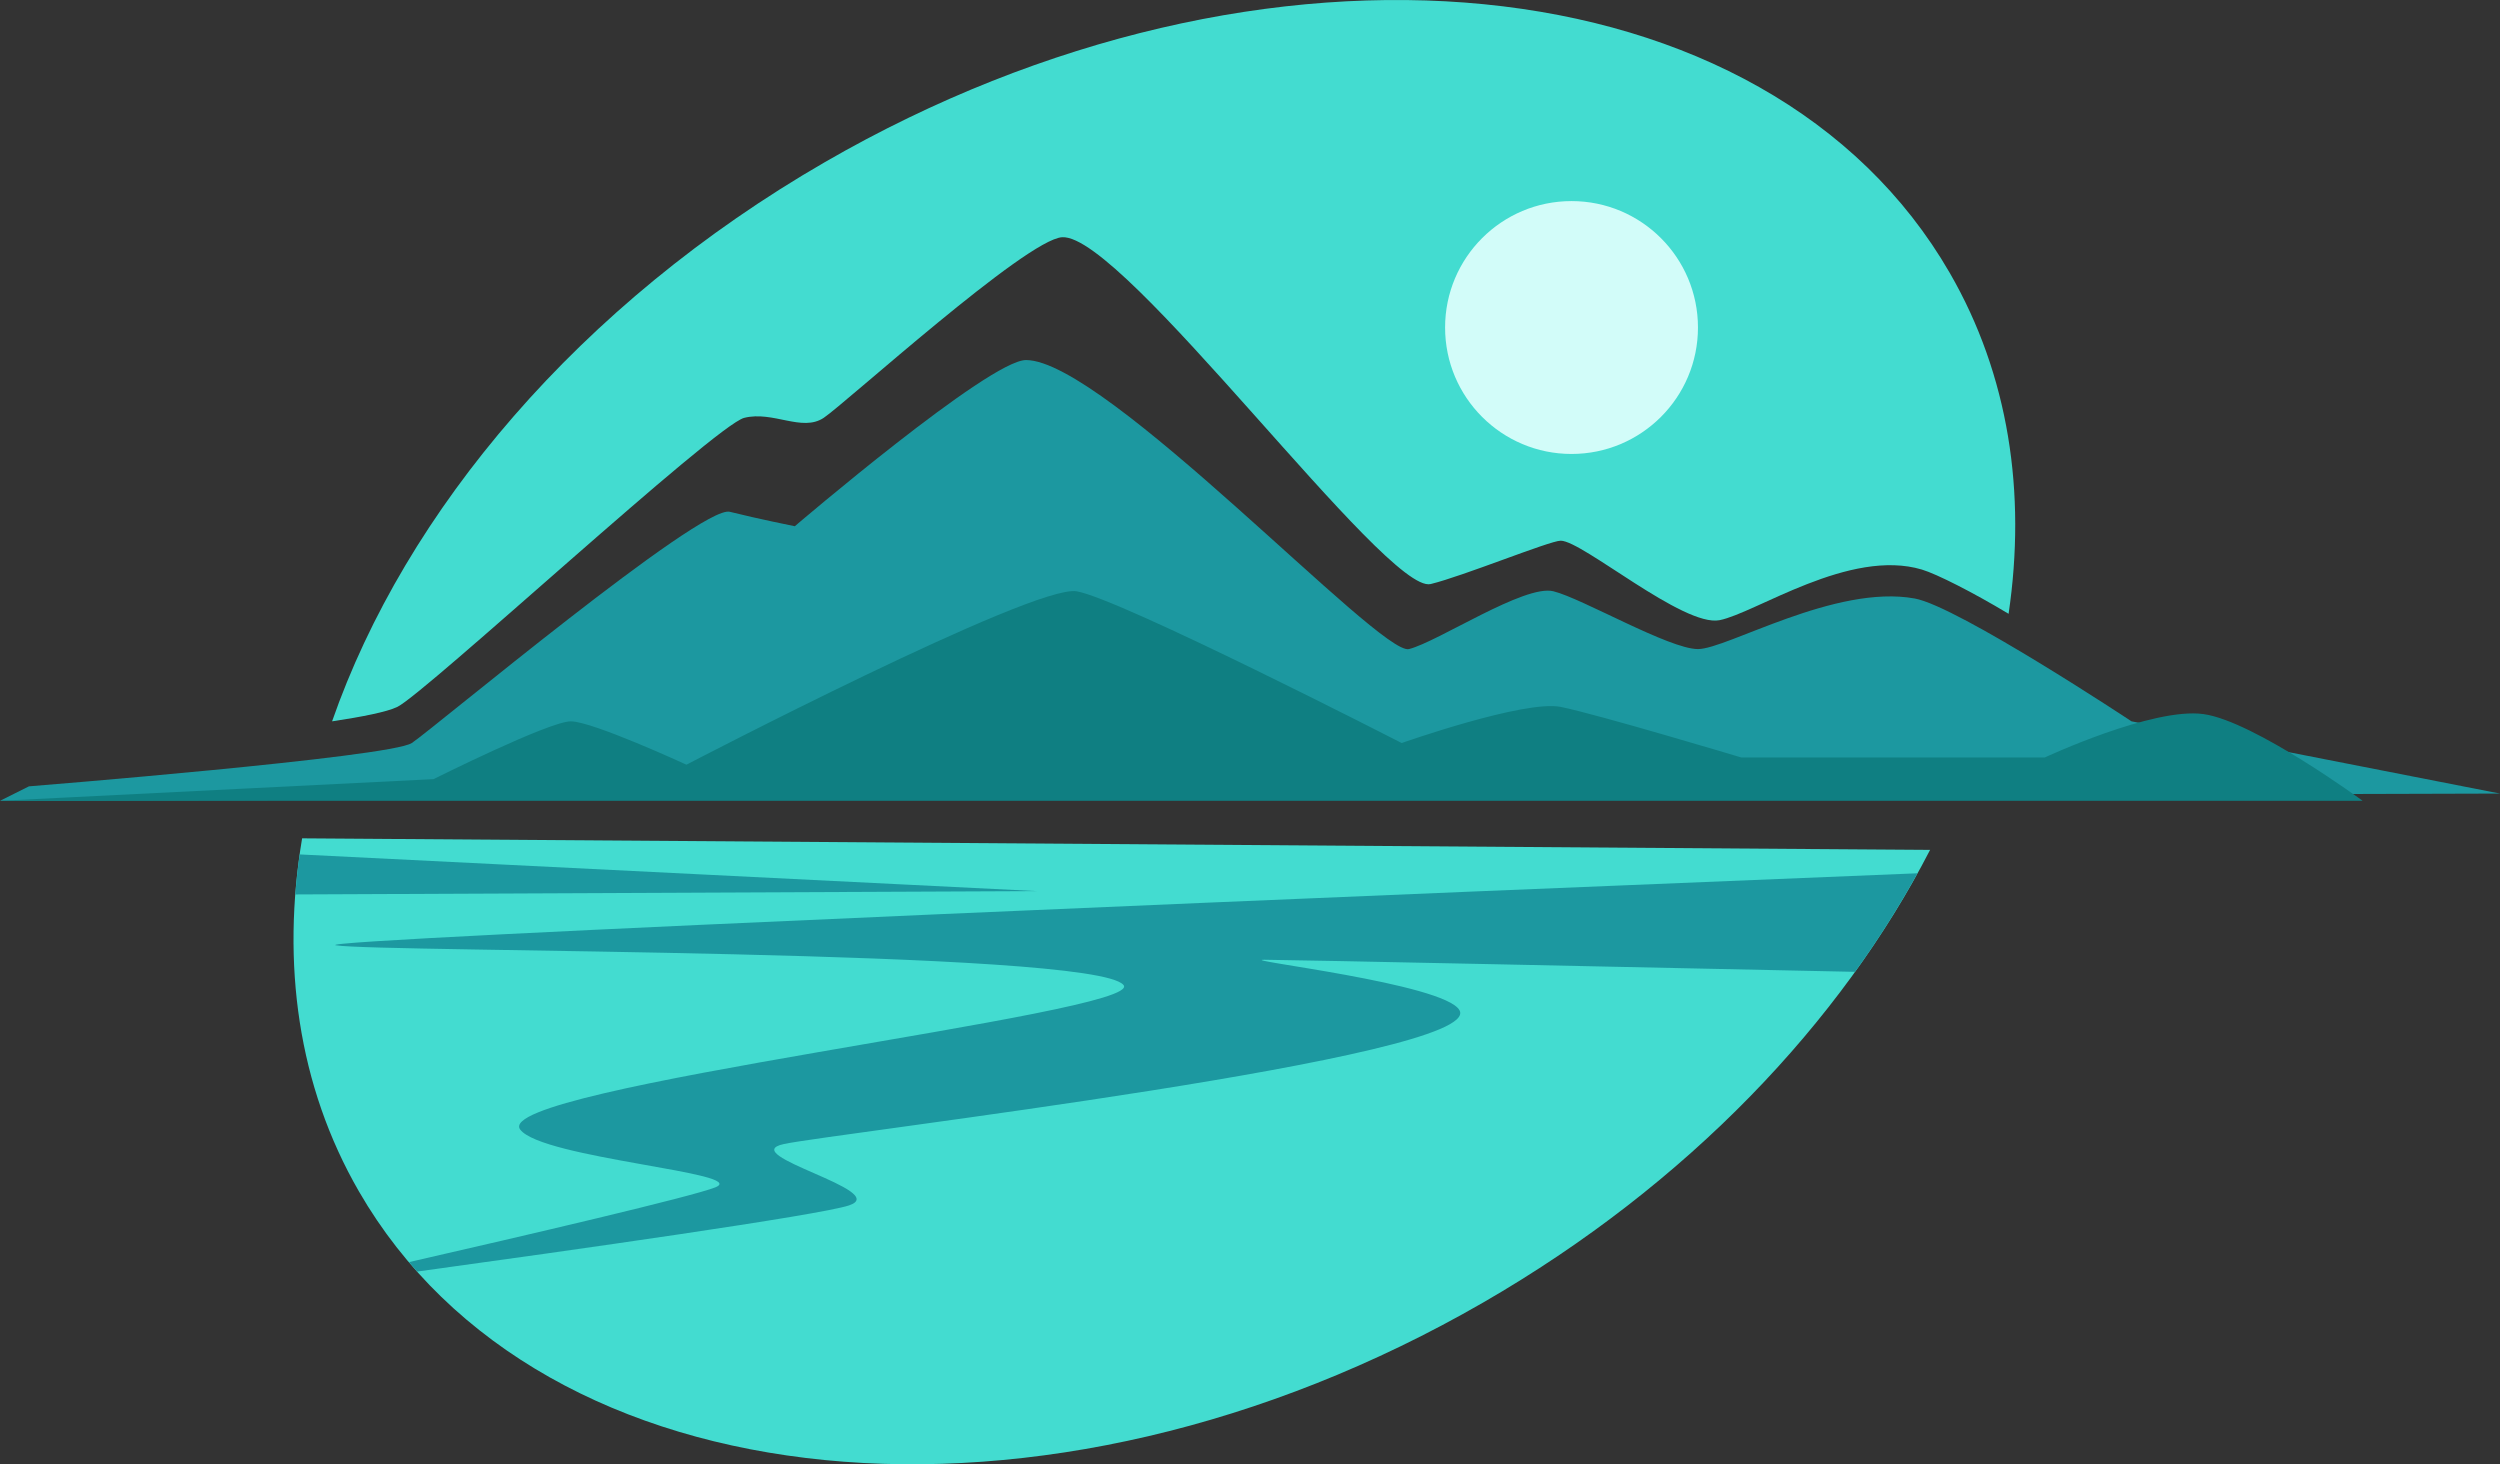 <svg xmlns="http://www.w3.org/2000/svg" width="1080" height="632.58" viewBox="0 0 1080 632.58"><rect x="0" y="0" width="1080" height="632.58" fill="#333333" stroke="none"/><g id="a"/><g id="b"><g id="c"><g id="d"><path d="M12.49 339.7s156.07-12.49 165.43-18.73c9.36-6.24 124.86-103.01 137.34-99.88 12.49 3.12 28.09 6.24 28.09 6.24.0.0 83.97-71.79 99.88-71.79 34.33.0 152.95 127.98 165.43 124.86 12.49-3.12 49.94-28.09 62.43-24.97 12.49 3.12 49.94 24.97 62.43 24.97s59.31-28.09 93.64-21.85c18.68 3.4 93.64 53.06 93.64 53.06l159.19 31.21L0 345.95l12.49-6.24z" fill="#1c98a0"/><path d="M0 345.95l187.28-9.36s49.94-24.97 59.31-24.97 49.94 18.73 49.94 18.73c0 0 149.83-78.03 168.55-74.91 18.73 3.12 140.46 65.55 140.46 65.55.0.0 53.06-18.73 68.67-15.61 15.61 3.12 78.03 21.85 78.03 21.85h131.1s46.82-21.85 68.67-18.73c21.85 3.12 68.67 37.46 68.67 37.46H0z" fill="#0f7f82"/><path d="M171.68 305.37c12.49-6.24 137.34-121.73 149.83-124.86 12.49-3.12 24.97 6.24 34.33.0 9.36-6.24 87.43-77.12 103.01-78.03 26.53-1.56 140 154.46 159.19 149.83 13.91-3.36 51.5-18.73 56.18-18.73 9.36.0 53.06 37.46 68.67 34.33 15.61-3.12 56.19-31.21 87.4-21.85 6.39 1.92 21.85 9.74 37.42 19.1 7.71-52.25.1-103.09-25.41-147.26C763.77-18.14 546.25-39.6 356.47 69.97c-106.33 61.39-181.37 150.89-213.01 241.65 12.7-1.91 23.87-4.08 28.21-6.26z" fill="#43dcd0"/><circle cx="678.9" cy="141.49" r="54.62" fill="#d2fcf9"/><path d="M130.51 362.17c-9.05 54.09-1.81 106.86 24.54 152.51 78.54 136.04 296.06 157.49 485.84 47.92 88.19-50.91 154.69-121.18 192.91-195.45l-703.29-4.99z" fill="#43dcd0"/><path d="M801.36 419.84c10.03-13.94 19.03-28.17 26.98-42.58-198.76 8.06-698.21 28.61-683.2 31.11 18.73 3.12 327.75 1.56 340.23 17.17 9.75 12.19-274.27 44.25-260.64 62.43 9.36 12.49 99.88 18.73 84.28 24.97-9.97 3.99-81.75 20.72-132.28 32.28 1.16 1.36 2.26 2.77 3.45 4.1 66.86-9.21 173.82-24.33 186.58-28.58 18.73-6.24-49.46-21.95-28.09-26.53 21.85-4.68 302.77-37.46 291.85-57.75-6.28-11.66-96.76-21.85-84.28-21.85 9.29.0 172.21 3.45 255.11 5.22z" fill="#1c98a0"/><path d="M127.59 386.4l320.32-1.44-318.44-15.85c-.82 5.78-1.44 11.55-1.88 17.29z" fill="#1c98a0"/></g></g></g></svg>